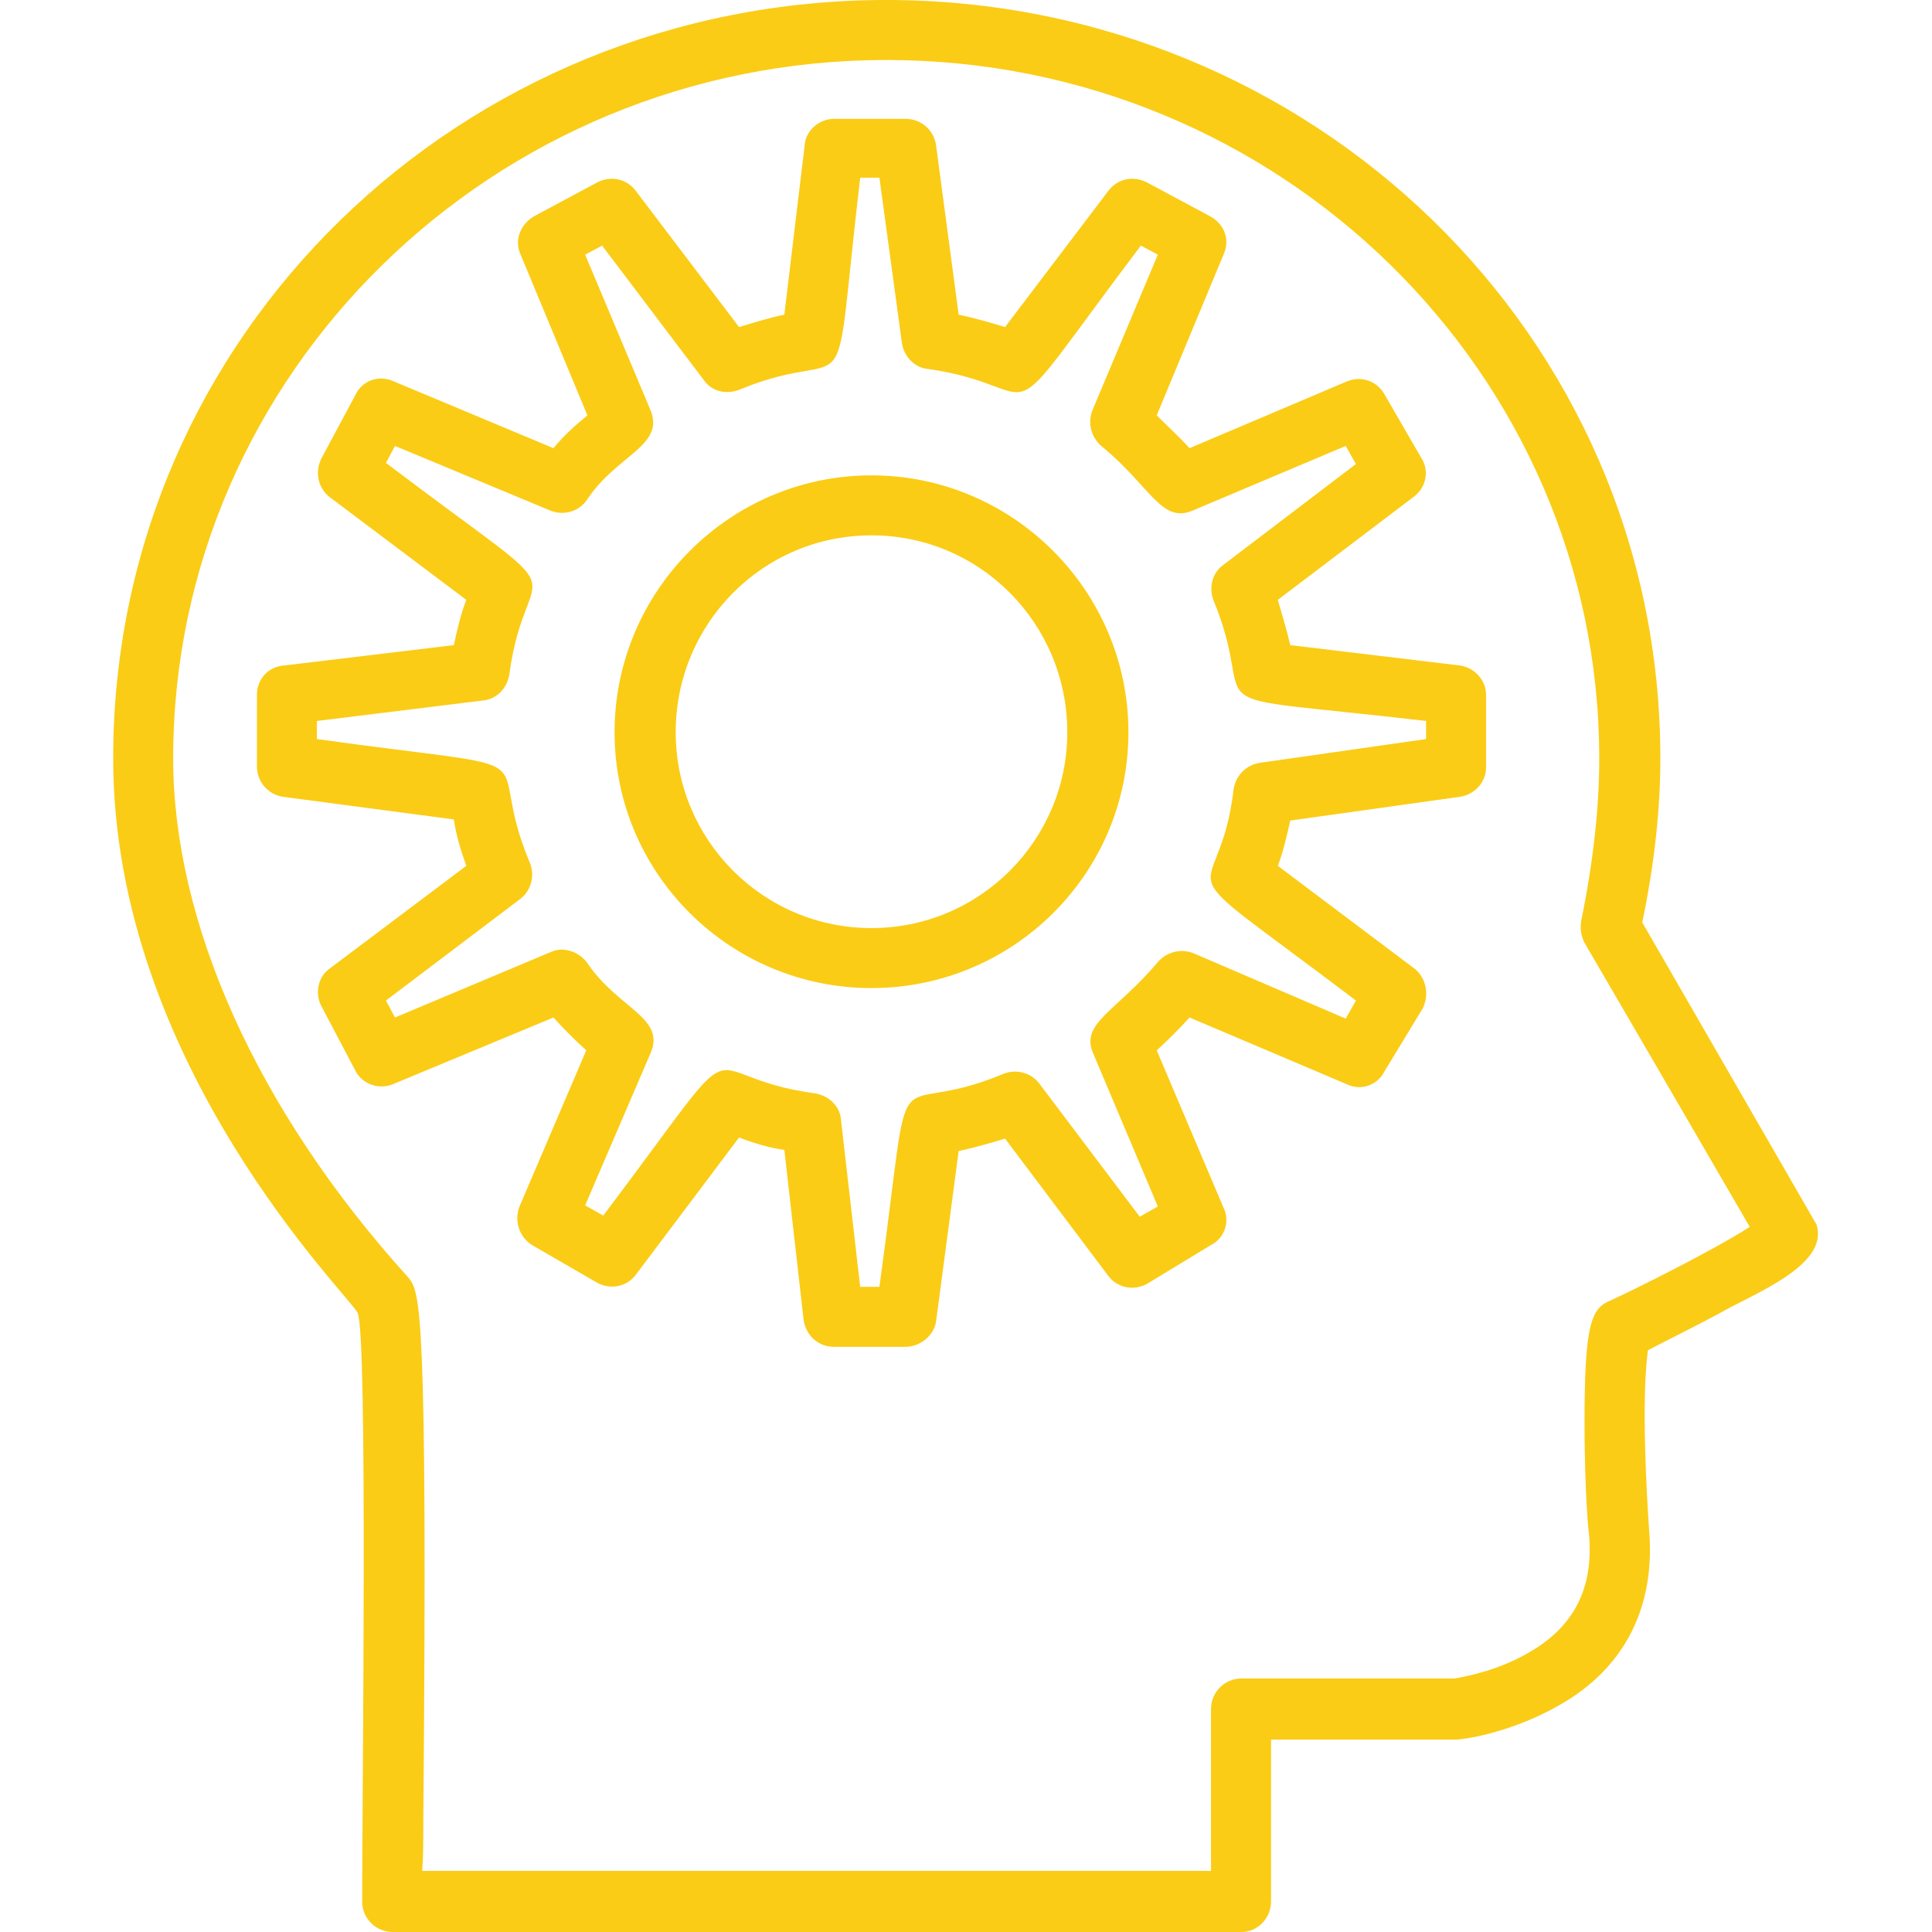 <?xml version="1.0" encoding="UTF-8"?>
<!DOCTYPE svg PUBLIC "-//W3C//DTD SVG 1.1//EN" "http://www.w3.org/Graphics/SVG/1.1/DTD/svg11.dtd">
<!-- Creator: CorelDRAW -->
<svg xmlns="http://www.w3.org/2000/svg" xml:space="preserve" width="1.707in" height="1.707in" version="1.1" style="shape-rendering:geometricPrecision; text-rendering:geometricPrecision; image-rendering:optimizeQuality; fillRule:evenodd; clipRule:evenodd"
viewBox="0 0 1707 1707"
 xmlns:xlink="http://www.w3.org/1999/xlink">
 <defs>
  <style type="text/css">
   <![CDATA[
    .fil0 {fill:#facc15}
   ]]>
  </style>
 </defs>
 <g id="Layer_x0020_1">
  <path class="fil0" d="M800 1190l-63 0c-14,0 -25,-10 -27,-24l-17 -150c-14,-2 -27,-6 -40,-11l-91 121c-8,11 -23,14 -35,7l-57 -33c-11,-7 -16,-21 -11,-34l59 -138c-10,-9 -20,-19 -29,-29l-142 59c-12,5 -27,0 -33,-12l-30 -57c-6,-11 -3,-26 7,-33l121 -91c-5,-14 -9,-27 -11,-41l-151 -20c-13,-2 -23,-13 -23,-27l0 -63c0,-14 10,-25 24,-26l150 -18c3,-14 6,-27 11,-40l-121 -91c-10,-8 -13,-22 -7,-34l30 -56c6,-13 21,-18 34,-12l141 59c9,-11 19,-20 30,-29l-59 -142c-6,-13 0,-27 12,-34l56 -30c12,-6 26,-3 34,8l91 120c13,-4 26,-8 40,-11l18 -150c1,-13 13,-23 26,-23l63 0c14,0 25,10 27,23l20 150c14,3 28,7 41,11l91 -120c8,-11 22,-14 34,-8l56 30c13,7 18,21 12,34l-59 142c10,10 20,19 29,29l139 -59c12,-5 26,-1 33,11l33 57c7,11 4,26 -7,34l-120 91c4,14 8,27 11,40l150 18c13,2 23,13 23,26l0 64c0,13 -10,24 -23,26l-150 21c-3,13 -6,27 -11,40l121 91c10,8 13,23 7,35l-34 56c-6,12 -21,17 -33,11l-139 -59c-9,10 -19,20 -29,29l59 139c6,12 1,27 -11,33l-56 34c-12,7 -27,4 -35,-7l-91 -121c-13,4 -27,8 -41,11l-20 151c-2,12 -14,22 -27,22zm297 517l-750 0c-15,0 -27,-12 -27,-27 0,-97 5,-501 -4,-520 -6,-14 -216,-219 -216,-490 0,-375 308,-670 683,-670 375,0 684,295 684,670 0,44 -5,92 -16,145l154 267c10,32 -41,55 -76,73 -27,15 -56,29 -73,38 -6,44 -1,129 1,158 6,68 -21,123 -80,156 -44,25 -86,30 -90,30l-164 0 0 143c0,15 -12,27 -26,27zm-724 -54l697 0 0 -143c0,-15 12,-27 27,-27l188 0c6,-1 37,-6 66,-23 40,-23 57,-57 53,-104 -2,-14 -4,-58 -4,-99 0,-88 6,-101 23,-108 22,-10 92,-45 123,-65 -33,-57 -125,-215 -146,-251 -3,-6 -4,-12 -3,-19 11,-54 16,-101 16,-144 0,-340 -282,-617 -630,-617 -347,0 -630,277 -630,617 0,144 73,310 208,459 10,13 17,21 13,481 0,17 0,31 -1,43zm397 -780c-125,0 -227,-101 -227,-226 0,-125 102,-227 227,-227 125,0 227,102 227,227 0,125 -102,226 -227,226zm0 -400c-96,0 -173,78 -173,174 0,95 77,173 173,173 96,0 173,-78 173,-173 0,-96 -77,-174 -173,-174zm-10 664l17 0c31,-225 4,-144 109,-188 12,-5 25,-1 32,8l89 118 16 -9 -57 -135c-12,-27 20,-37 57,-81 8,-9 20,-12 31,-8l135 58 9 -16c-182,-138 -121,-74 -108,-187 2,-12 11,-21 23,-23l147 -21 0 -16c-223,-26 -144,-1 -188,-107 -4,-11 -1,-24 9,-31l117 -89 -9 -16 -135 57c-28,12 -37,-21 -81,-57 -9,-8 -12,-20 -8,-31l58 -138 -15 -8c-136,180 -75,125 -188,109 -12,-1 -21,-11 -23,-22l-20 -147 -17 0c-26,222 -1,144 -106,187 -12,5 -25,2 -32,-8l-90 -119 -15 8 58 138c12,31 -30,39 -56,78 -7,11 -21,15 -33,10l-137 -57 -8 15c181,137 124,74 109,187 -2,12 -11,22 -24,23l-146 18 0 16c223,31 144,4 188,109 5,12 1,25 -8,32l-119 90 8 15 138 -58c11,-5 25,0 32,10 27,40 69,48 56,79l-58 135 16 9c136,-180 74,-123 187,-108 12,2 22,11 23,23l17 148z"/>
 </g>
</svg>
